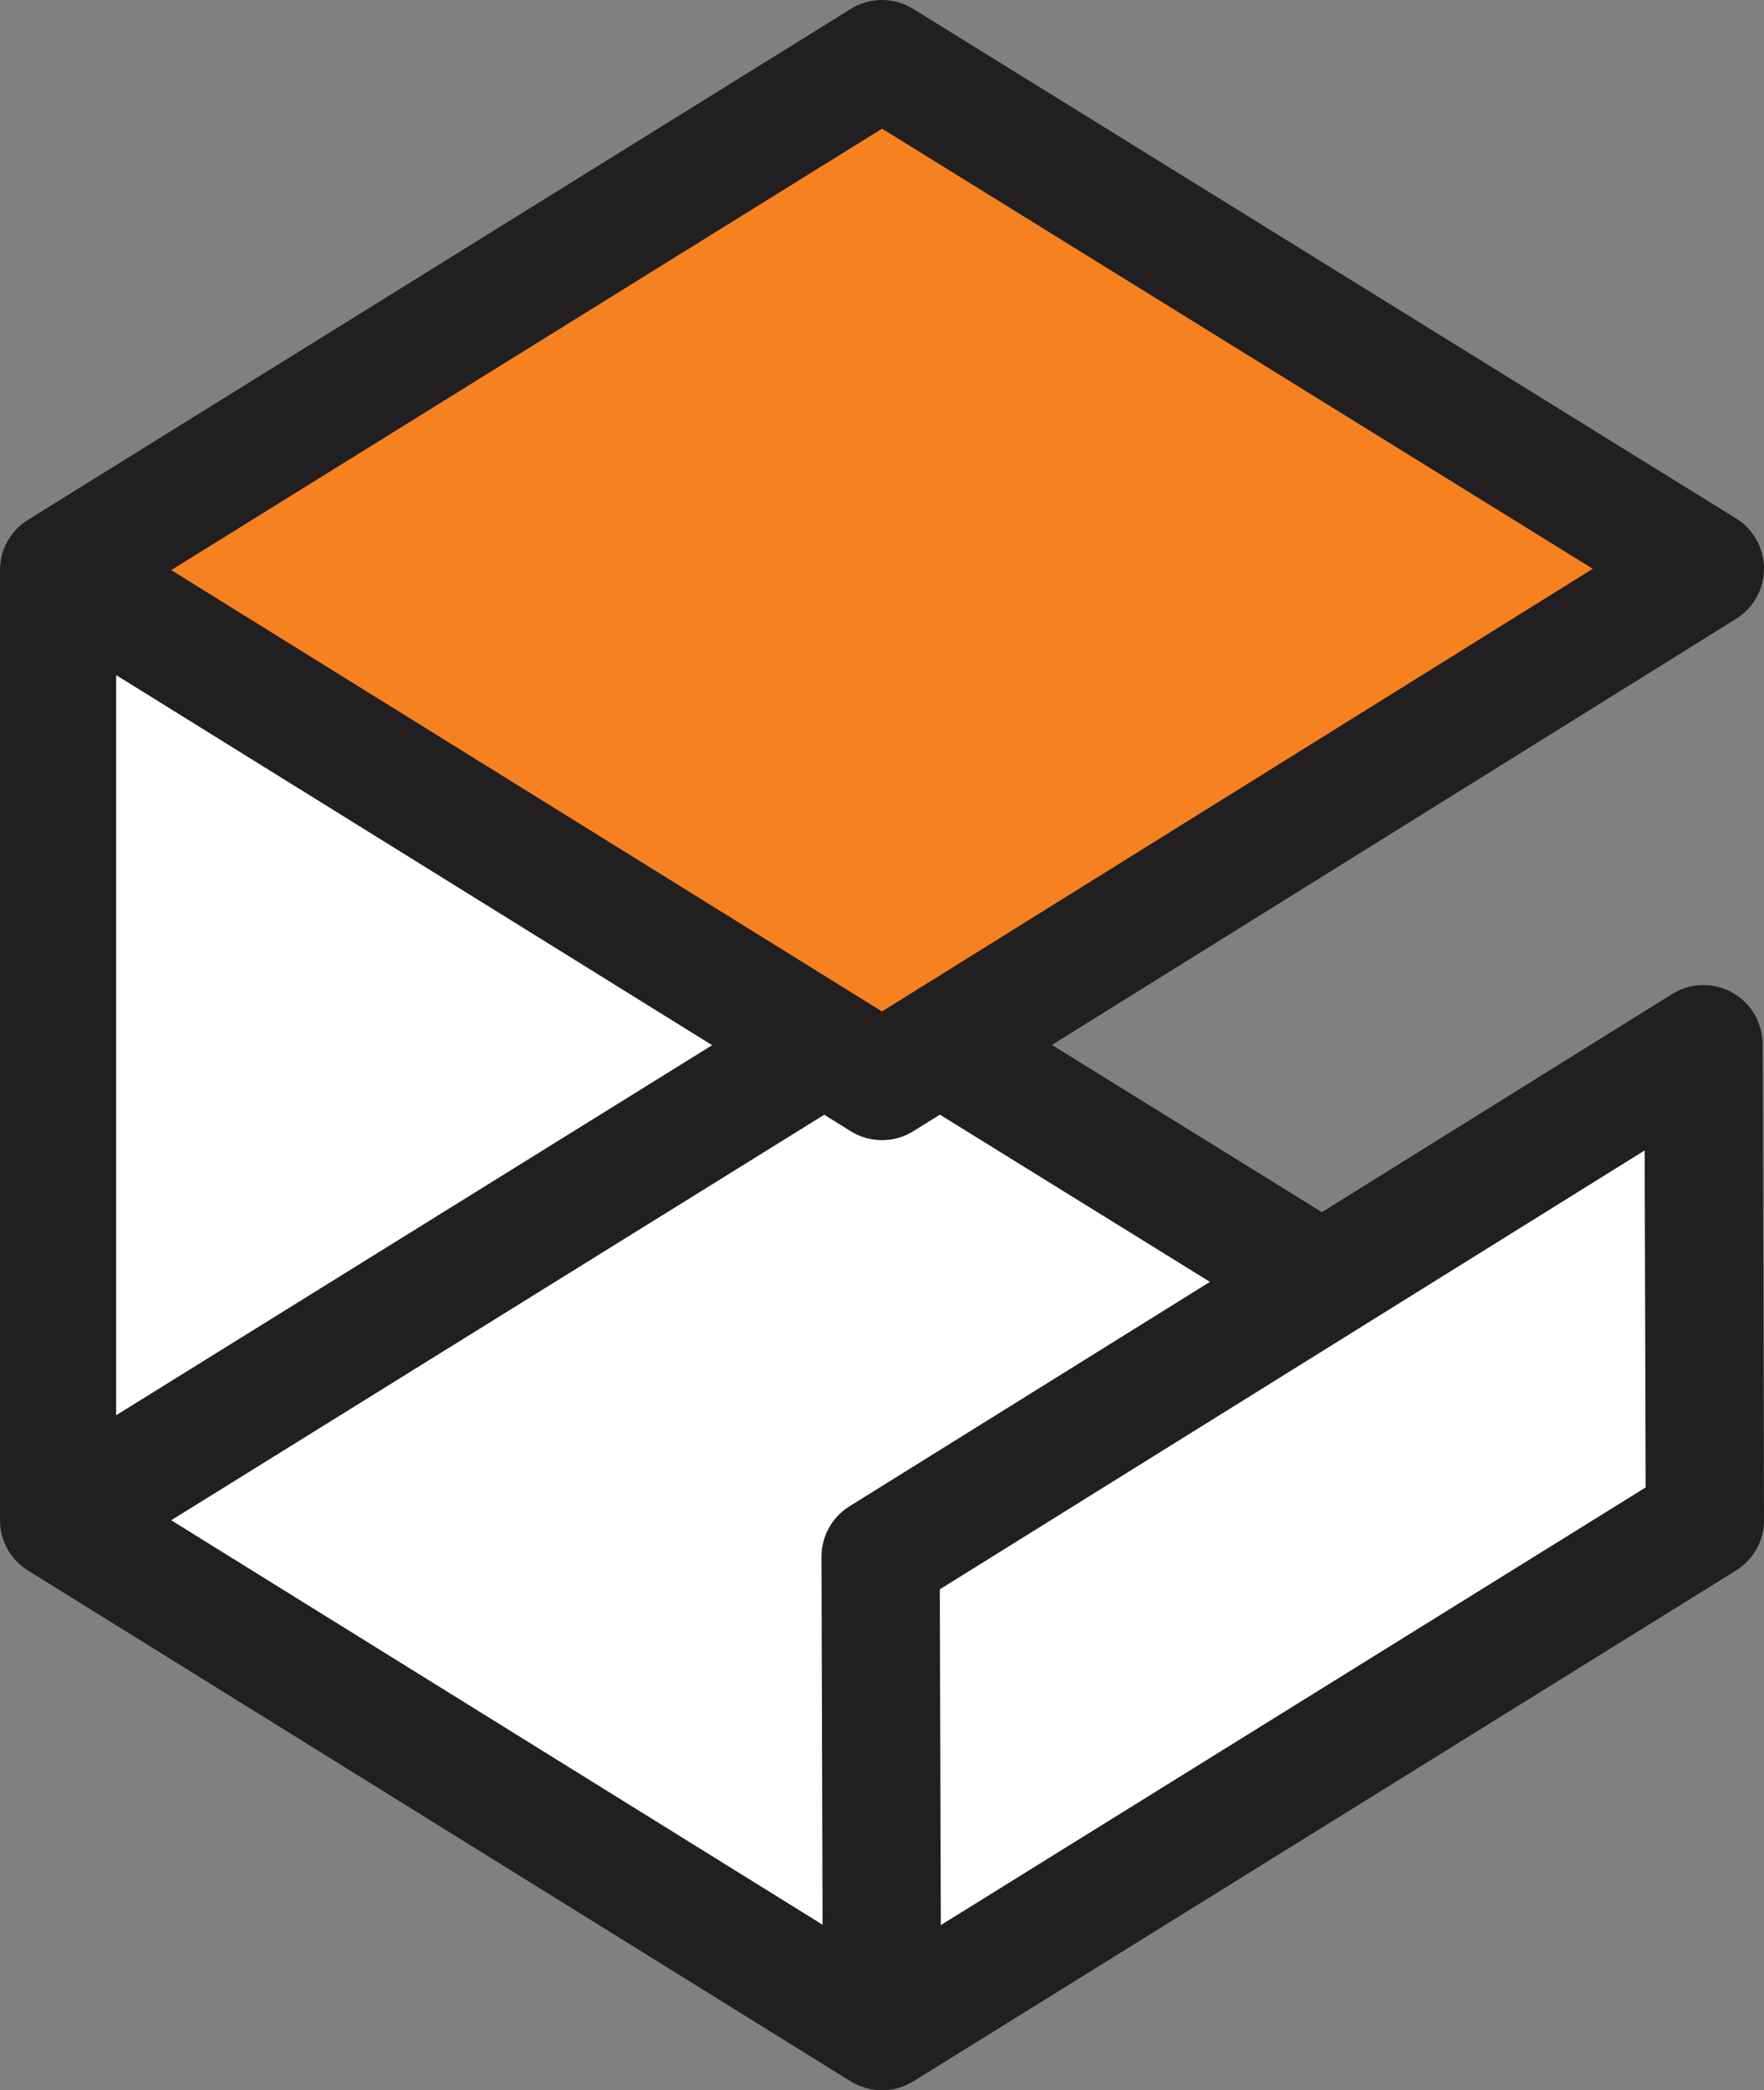 <?xml version="1.0" encoding="UTF-8"?>
<svg xmlns="http://www.w3.org/2000/svg" xmlns:xlink="http://www.w3.org/1999/xlink" width="308.02pt" height="365pt" viewBox="0 0 308.02 365" version="1.1">
<rect x="0" y="0" width="308.02" height="365" fill="#808080" stroke="none"/>
<defs>
<clipPath id="clip1">
  <path d="M 0 0 L 308.02 0 L 308.02 365 L 0 365 Z M 0 0 "/>
</clipPath>
</defs>
<g id="surface1">
<path style=" stroke:none;fill-rule:nonzero;fill:rgb(100%,100%,100%);fill-opacity:1;" d="M 12.016 106.406 L 16.363 260.668 L 153.242 349.75 L 155.418 270.445 L 235.809 225.906 L 12.016 106.406 "/>
<path style=" stroke:none;fill-rule:nonzero;fill:rgb(0.8%,0.8%,0.8%);fill-opacity:1;" d="M 12.016 106.406 L 11.352 106.426 L 15.707 261.035 L 153.875 350.957 L 156.07 270.844 L 237.199 225.895 L 11.32 105.281 L 11.352 106.426 L 12.016 106.406 L 11.703 106.992 L 234.418 225.914 L 154.762 270.047 L 152.613 348.547 L 17.016 260.301 L 12.68 106.387 L 12.016 106.406 L 11.703 106.992 L 12.016 106.406 "/>
<g clip-path="url(#clip1)" clip-rule="nonzero">
<path style=" stroke:none;fill-rule:nonzero;fill:rgb(13.3%,12.199%,12.5%);fill-opacity:1;" d="M 307.77 182.293 C 307.758 178.555 305.727 175.109 302.445 173.293 C 299.172 171.48 295.172 171.586 291.992 173.562 L 230.82 211.656 L 183.676 182.461 L 303.145 108.059 C 306.176 106.172 308.02 102.852 308.02 99.281 C 308.012 95.715 306.16 92.395 303.129 90.516 L 159.445 1.547 C 156.109 -0.52 151.898 -0.516 148.566 1.555 L 4.879 90.773 C 1.848 92.656 0 95.973 0 99.547 C 0 100.477 0 264.527 0 265.457 C 0 269.027 1.848 272.344 4.879 274.23 L 148.566 363.449 L 148.777 363.559 L 149.004 363.711 C 149.168 363.797 149.34 363.863 149.508 363.945 C 149.676 364.031 149.84 364.113 150.016 364.188 C 150.285 364.297 150.559 364.391 150.832 364.473 C 150.992 364.531 151.152 364.59 151.316 364.633 C 151.621 364.727 151.938 364.773 152.25 364.836 C 152.383 364.859 152.52 364.891 152.652 364.898 C 153.105 364.969 153.559 365 154.008 365 L 154.012 365 C 154.949 365 155.895 364.867 156.801 364.617 L 156.816 364.609 C 157.168 364.516 157.512 364.375 157.855 364.238 L 158.168 364.129 C 158.453 364.004 158.723 363.836 158.996 363.684 C 159.148 363.602 159.305 363.535 159.453 363.449 L 159.461 363.441 L 159.465 363.441 L 159.742 363.27 L 303.137 274.23 C 306.184 272.336 308.027 269.012 308.02 265.422 L 307.77 182.293 M 20.281 117.883 L 124.352 182.504 L 20.281 247.121 Z M 143.922 194.652 L 148.566 197.535 C 150.23 198.574 152.117 199.086 154.012 199.086 C 155.902 199.086 157.797 198.574 159.469 197.527 L 164.117 194.633 L 211.27 223.832 L 148.312 263.035 C 145.277 264.922 143.434 268.25 143.445 271.836 L 143.633 336.082 L 29.895 265.457 L 143.922 194.652 "/>
</g>
<path style=" stroke:none;fill-rule:nonzero;fill:rgb(100%,100%,100%);fill-opacity:1;" d="M 164.105 277.516 L 164.281 336.148 L 287.355 259.727 L 287.184 200.879 L 164.105 277.516 "/>
<path style=" stroke:none;fill-rule:nonzero;fill:rgb(96.1%,50.6%,12.5%);fill-opacity:1;" d="M 29.895 99.547 L 154.008 176.613 L 278.121 99.32 L 154.02 22.469 L 29.895 99.547 "/>
</g>
</svg>
